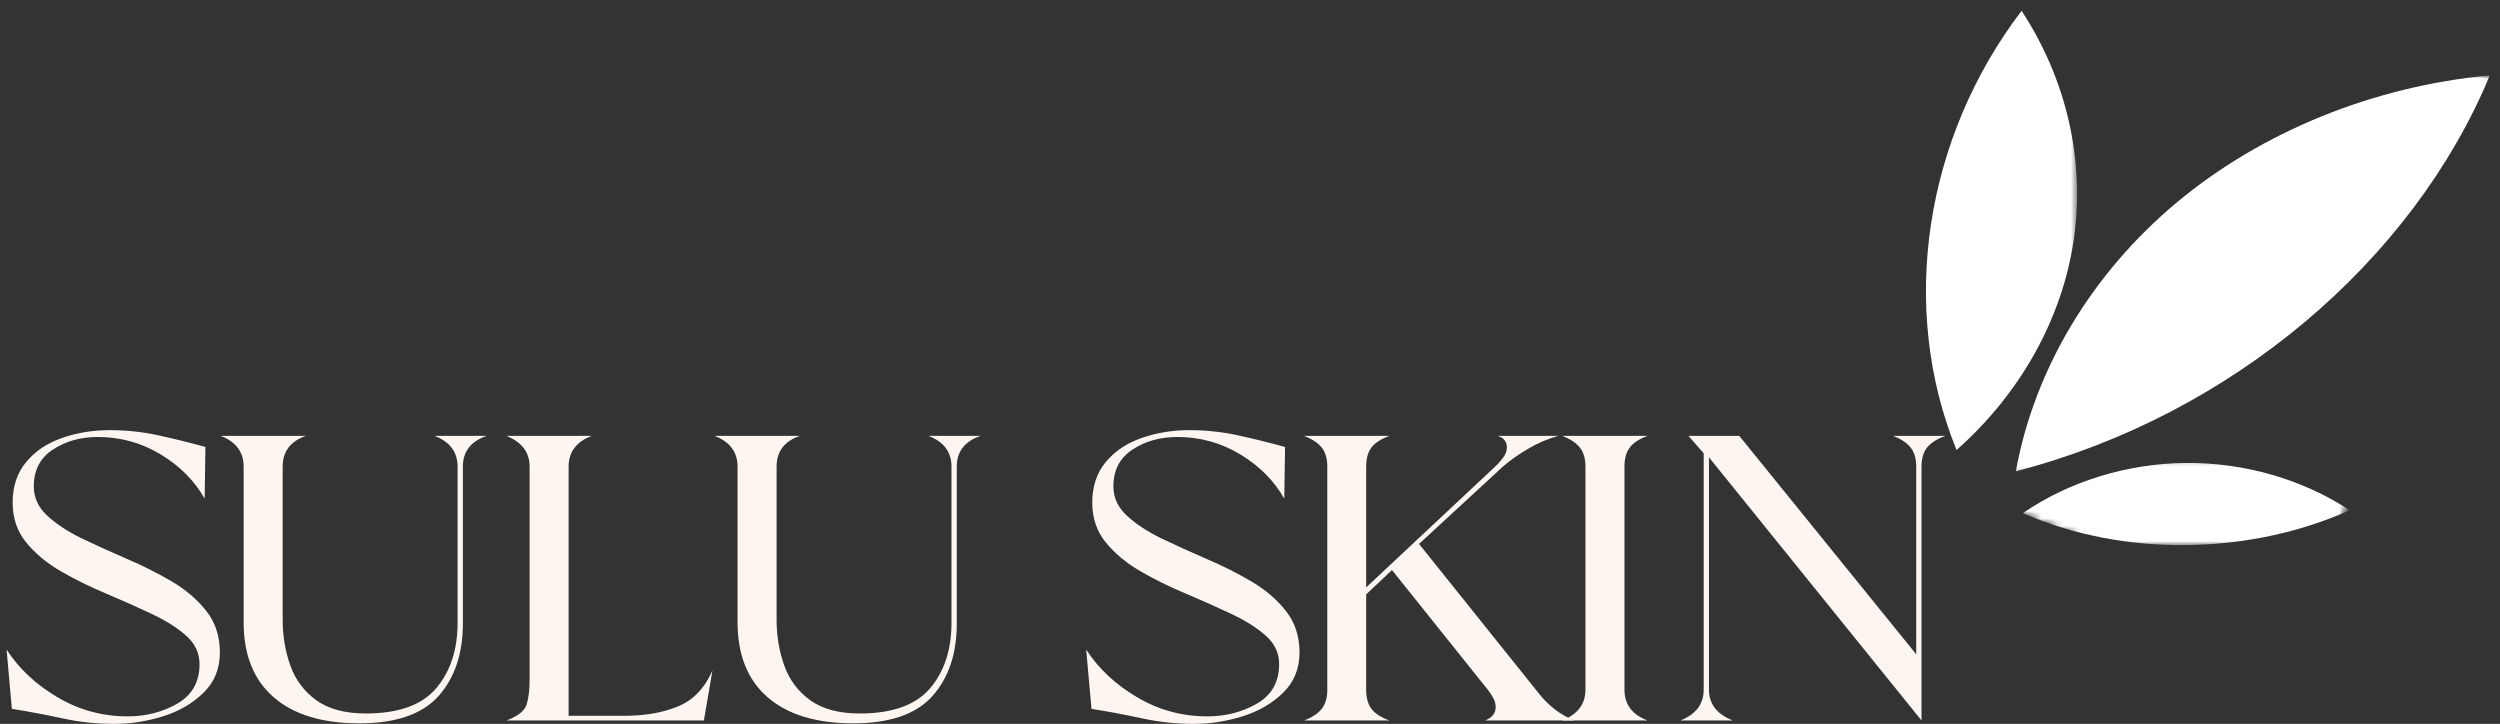 <svg width="335" height="97" viewBox="0 0 335 97" fill="none" xmlns="http://www.w3.org/2000/svg">
<rect x="0" y="0" width="335" height="97" fill="#333333" stroke="none"/>
<mask id="mask0_1_79" style="mask-type:luminance" maskUnits="userSpaceOnUse" x="270" y="61" width="46" height="13">
<path d="M270.333 61.317H315.667V73.044H270.333V61.317Z" fill="white"/>
</mask>
<g mask="url(#mask0_1_79)">
<mask id="mask1_1_79" style="mask-type:luminance" maskUnits="userSpaceOnUse" x="238" y="-14" width="105" height="98">
<path d="M274.443 -13.529L342.74 13.728L306.792 83.416L238.495 56.154L274.443 -13.529Z" fill="white"/>
</mask>
<g mask="url(#mask1_1_79)">
<mask id="mask2_1_79" style="mask-type:luminance" maskUnits="userSpaceOnUse" x="238" y="-14" width="105" height="98">
<path d="M274.443 -13.529L342.74 13.728L306.792 83.416L238.495 56.154L274.443 -13.529Z" fill="white"/>
</mask>
<g mask="url(#mask2_1_79)">
<path d="M271.062 68.761C277.245 64.51 285.042 62.109 292.885 62.036C300.729 61.967 308.578 64.23 314.854 68.376C301.443 74.387 284.536 74.68 271.062 68.761Z" fill="white"/>
</g>
</g>
</g>
<mask id="mask3_1_79" style="mask-type:luminance" maskUnits="userSpaceOnUse" x="257" y="0" width="22" height="62">
<path d="M257 0.333H278.333V61.317H257V0.333Z" fill="white"/>
</mask>
<g mask="url(#mask3_1_79)">
<mask id="mask4_1_79" style="mask-type:luminance" maskUnits="userSpaceOnUse" x="238" y="-14" width="105" height="98">
<path d="M274.443 -13.529L342.74 13.728L306.792 83.416L238.495 56.154L274.443 -13.529Z" fill="white"/>
</mask>
<g mask="url(#mask4_1_79)">
<mask id="mask5_1_79" style="mask-type:luminance" maskUnits="userSpaceOnUse" x="238" y="-14" width="105" height="98">
<path d="M274.443 -13.529L342.74 13.728L306.792 83.416L238.495 56.154L274.443 -13.529Z" fill="white"/>
</mask>
<g mask="url(#mask5_1_79)">
<path d="M262.177 60.3C270.708 52.768 276.318 42.718 277.875 32.176C279.438 21.631 276.943 10.655 270.891 1.451C257.969 18.397 254.359 41.091 262.177 60.3Z" fill="white"/>
</g>
</g>
</g>
<mask id="mask6_1_79" style="mask-type:luminance" maskUnits="userSpaceOnUse" x="269" y="9" width="66" height="55">
<path d="M269 9.715H334.333V63.662H269V9.715Z" fill="white"/>
</mask>
<g mask="url(#mask6_1_79)">
<mask id="mask7_1_79" style="mask-type:luminance" maskUnits="userSpaceOnUse" x="238" y="-14" width="105" height="98">
<path d="M274.443 -13.529L342.74 13.728L306.792 83.416L238.495 56.154L274.443 -13.529Z" fill="white"/>
</mask>
<g mask="url(#mask7_1_79)">
<mask id="mask8_1_79" style="mask-type:luminance" maskUnits="userSpaceOnUse" x="238" y="-14" width="105" height="98">
<path d="M274.443 -13.529L342.74 13.728L306.792 83.416L238.495 56.154L274.443 -13.529Z" fill="white"/>
</mask>
<g mask="url(#mask8_1_79)">
<path d="M270.125 63.149C272.589 49.52 280.281 36.661 291.656 27.156C303.036 17.65 318.031 11.552 333.635 10.096C323.313 34.98 299.016 55.673 270.125 63.149Z" fill="white"/>
</g>
</g>
</g>
<path d="M0.882 87.05C2.533 89.592 4.804 91.718 7.695 93.427C10.596 95.14 13.726 95.992 17.09 95.992C19.559 95.992 21.783 95.424 23.757 94.288C25.741 93.143 26.736 91.374 26.736 88.992C26.736 87.49 26.122 86.207 24.903 85.144C23.695 84.081 22.142 83.11 20.257 82.231C18.382 81.342 16.366 80.444 14.215 79.537C12.059 78.634 10.038 77.64 8.153 76.55C6.262 75.451 4.715 74.163 3.507 72.684C2.299 71.209 1.695 69.431 1.695 67.351C1.695 65.18 2.299 63.366 3.507 61.909C4.715 60.457 6.32 59.38 8.32 58.684C10.33 57.987 12.455 57.639 14.695 57.639C16.929 57.639 19.111 57.873 21.236 58.336C23.361 58.803 25.455 59.321 27.528 59.893L27.424 66.82C26.075 64.428 24.116 62.454 21.549 60.901C18.976 59.339 16.158 58.556 13.09 58.556C10.799 58.556 8.799 59.119 7.09 60.241C5.382 61.355 4.528 62.999 4.528 65.171C4.528 66.687 5.132 68.002 6.34 69.11C7.549 70.224 9.09 71.236 10.965 72.152C12.851 73.059 14.861 73.966 16.986 74.882C19.111 75.79 21.116 76.797 23.007 77.906C24.892 79.019 26.445 80.343 27.653 81.882C28.861 83.412 29.465 85.263 29.465 87.435C29.465 89.611 28.726 91.411 27.257 92.84C25.783 94.27 23.971 95.323 21.82 95.992C19.663 96.661 17.497 97 15.32 97C12.955 97 10.653 96.753 8.403 96.267C6.163 95.781 3.893 95.351 1.59 94.984L0.882 87.05Z" fill="#FDF5F0"/>
<path d="M29.566 58.409H40.982C38.909 59.133 37.878 60.507 37.878 62.532V83.073C37.878 85.199 38.217 87.228 38.899 89.157C39.576 91.077 40.737 92.634 42.378 93.83C44.029 95.016 46.243 95.607 49.024 95.607C53.383 95.607 56.524 94.485 58.441 92.236C60.357 89.977 61.316 87.059 61.316 83.477V62.532C61.316 60.567 60.284 59.192 58.232 58.409H65.211C63.086 59.133 62.024 60.507 62.024 62.532V83.55C62.024 87.595 60.93 90.838 58.753 93.28C56.571 95.713 53.034 96.927 48.149 96.927C43.191 96.927 39.362 95.763 36.67 93.427C33.987 91.095 32.649 87.746 32.649 83.385V62.532C32.649 60.567 31.618 59.192 29.566 58.409Z" fill="#FDF5F0"/>
<path d="M76.196 95.919H83.613C86.389 95.919 88.79 95.507 90.821 94.673C92.863 93.844 94.41 92.236 95.467 89.853L94.321 96.542H67.863C69.405 95.969 70.306 95.255 70.571 94.398C70.832 93.546 70.967 92.469 70.967 91.173V62.532C70.967 60.617 69.931 59.243 67.863 58.409H79.28C77.222 59.192 76.196 60.567 76.196 62.532V95.919Z" fill="#FDF5F0"/>
<path d="M95.75 58.409H107.167C105.094 59.133 104.063 60.507 104.063 62.532V83.073C104.063 85.199 104.401 87.228 105.083 89.157C105.761 91.077 106.922 92.634 108.563 93.83C110.214 95.016 112.427 95.607 115.208 95.607C119.568 95.607 122.708 94.485 124.625 92.236C126.542 89.977 127.5 87.059 127.5 83.477V62.532C127.5 60.567 126.469 59.192 124.417 58.409H131.396C129.271 59.133 128.208 60.507 128.208 62.532V83.55C128.208 87.595 127.115 90.838 124.938 93.28C122.755 95.713 119.219 96.927 114.333 96.927C109.375 96.927 105.547 95.763 102.854 93.427C100.172 91.095 98.833 87.746 98.833 83.385V62.532C98.833 60.567 97.802 59.192 95.75 58.409Z" fill="#FDF5F0"/>
<path d="M145.55 87.05C147.201 89.592 149.472 91.718 152.363 93.427C155.264 95.14 158.394 95.992 161.759 95.992C164.227 95.992 166.451 95.424 168.425 94.288C170.41 93.143 171.404 91.374 171.404 88.992C171.404 87.49 170.79 86.207 169.571 85.144C168.363 84.081 166.811 83.11 164.925 82.231C163.05 81.342 161.035 80.444 158.884 79.537C156.727 78.634 154.706 77.64 152.821 76.55C150.93 75.451 149.384 74.163 148.175 72.684C146.967 71.209 146.363 69.431 146.363 67.351C146.363 65.18 146.967 63.366 148.175 61.909C149.384 60.457 150.988 59.38 152.988 58.684C154.998 57.987 157.123 57.639 159.363 57.639C161.597 57.639 163.779 57.873 165.904 58.336C168.029 58.803 170.123 59.321 172.196 59.893L172.092 66.82C170.743 64.428 168.785 62.454 166.217 60.901C163.644 59.339 160.826 58.556 157.759 58.556C155.467 58.556 153.467 59.119 151.759 60.241C150.05 61.355 149.196 62.999 149.196 65.171C149.196 66.687 149.8 68.002 151.009 69.11C152.217 70.224 153.759 71.236 155.634 72.152C157.519 73.059 159.529 73.966 161.654 74.882C163.779 75.79 165.785 76.797 167.675 77.906C169.561 79.019 171.113 80.343 172.321 81.882C173.529 83.412 174.134 85.263 174.134 87.435C174.134 89.611 173.394 91.411 171.925 92.84C170.451 94.27 168.639 95.323 166.488 95.992C164.331 96.661 162.165 97 159.988 97C157.623 97 155.321 96.753 153.071 96.267C150.831 95.781 148.561 95.351 146.259 94.984L145.55 87.05Z" fill="#FDF5F0"/>
<path d="M174.754 58.409H186.171C185.046 58.826 184.244 59.343 183.775 59.967C183.301 60.59 183.067 61.446 183.067 62.532V78.712L200.338 62.532C200.739 62.165 201.098 61.762 201.421 61.322C201.754 60.883 201.921 60.434 201.921 59.967C201.921 59.188 201.51 58.666 200.692 58.409H208.817C207.468 58.775 206.14 59.339 204.838 60.095C203.546 60.842 202.39 61.652 201.379 62.532L190.15 72.885L206.171 92.877C207.463 94.54 209.051 95.763 210.942 96.542H199.004C199.947 96.175 200.421 95.58 200.421 94.746C200.421 94.334 200.317 93.935 200.109 93.555C199.9 93.166 199.65 92.785 199.359 92.419L186.525 76.385L183.067 79.647V92.419C183.067 93.509 183.301 94.361 183.775 94.984C184.244 95.607 185.046 96.13 186.171 96.542H174.754C175.822 96.13 176.609 95.607 177.109 94.984C177.609 94.361 177.859 93.509 177.859 92.419V62.532C177.859 61.446 177.609 60.59 177.109 59.967C176.609 59.343 175.822 58.826 174.754 58.409Z" fill="#FDF5F0"/>
<path d="M209.346 96.542C211.414 95.713 212.45 94.338 212.45 92.419V62.532C212.45 61.446 212.2 60.59 211.7 59.967C211.2 59.343 210.414 58.826 209.346 58.409H220.762C219.648 58.826 218.856 59.343 218.387 59.967C217.914 60.59 217.679 61.446 217.679 62.532V92.419C217.679 94.389 218.705 95.763 220.762 96.542H209.346Z" fill="#FDF5F0"/>
<path d="M225.19 96.542C227.258 95.713 228.294 94.338 228.294 92.419V60.736L226.253 58.409H233.065L256.773 87.673V62.532C256.773 61.446 256.523 60.59 256.023 59.967C255.523 59.343 254.742 58.826 253.69 58.409H260.669C259.544 58.826 258.732 59.343 258.232 59.967C257.732 60.59 257.482 61.446 257.482 62.532V96.542L229.003 61.286V92.419C229.003 94.338 230.065 95.713 232.19 96.542H225.19Z" fill="#FDF5F0"/>
</svg>
